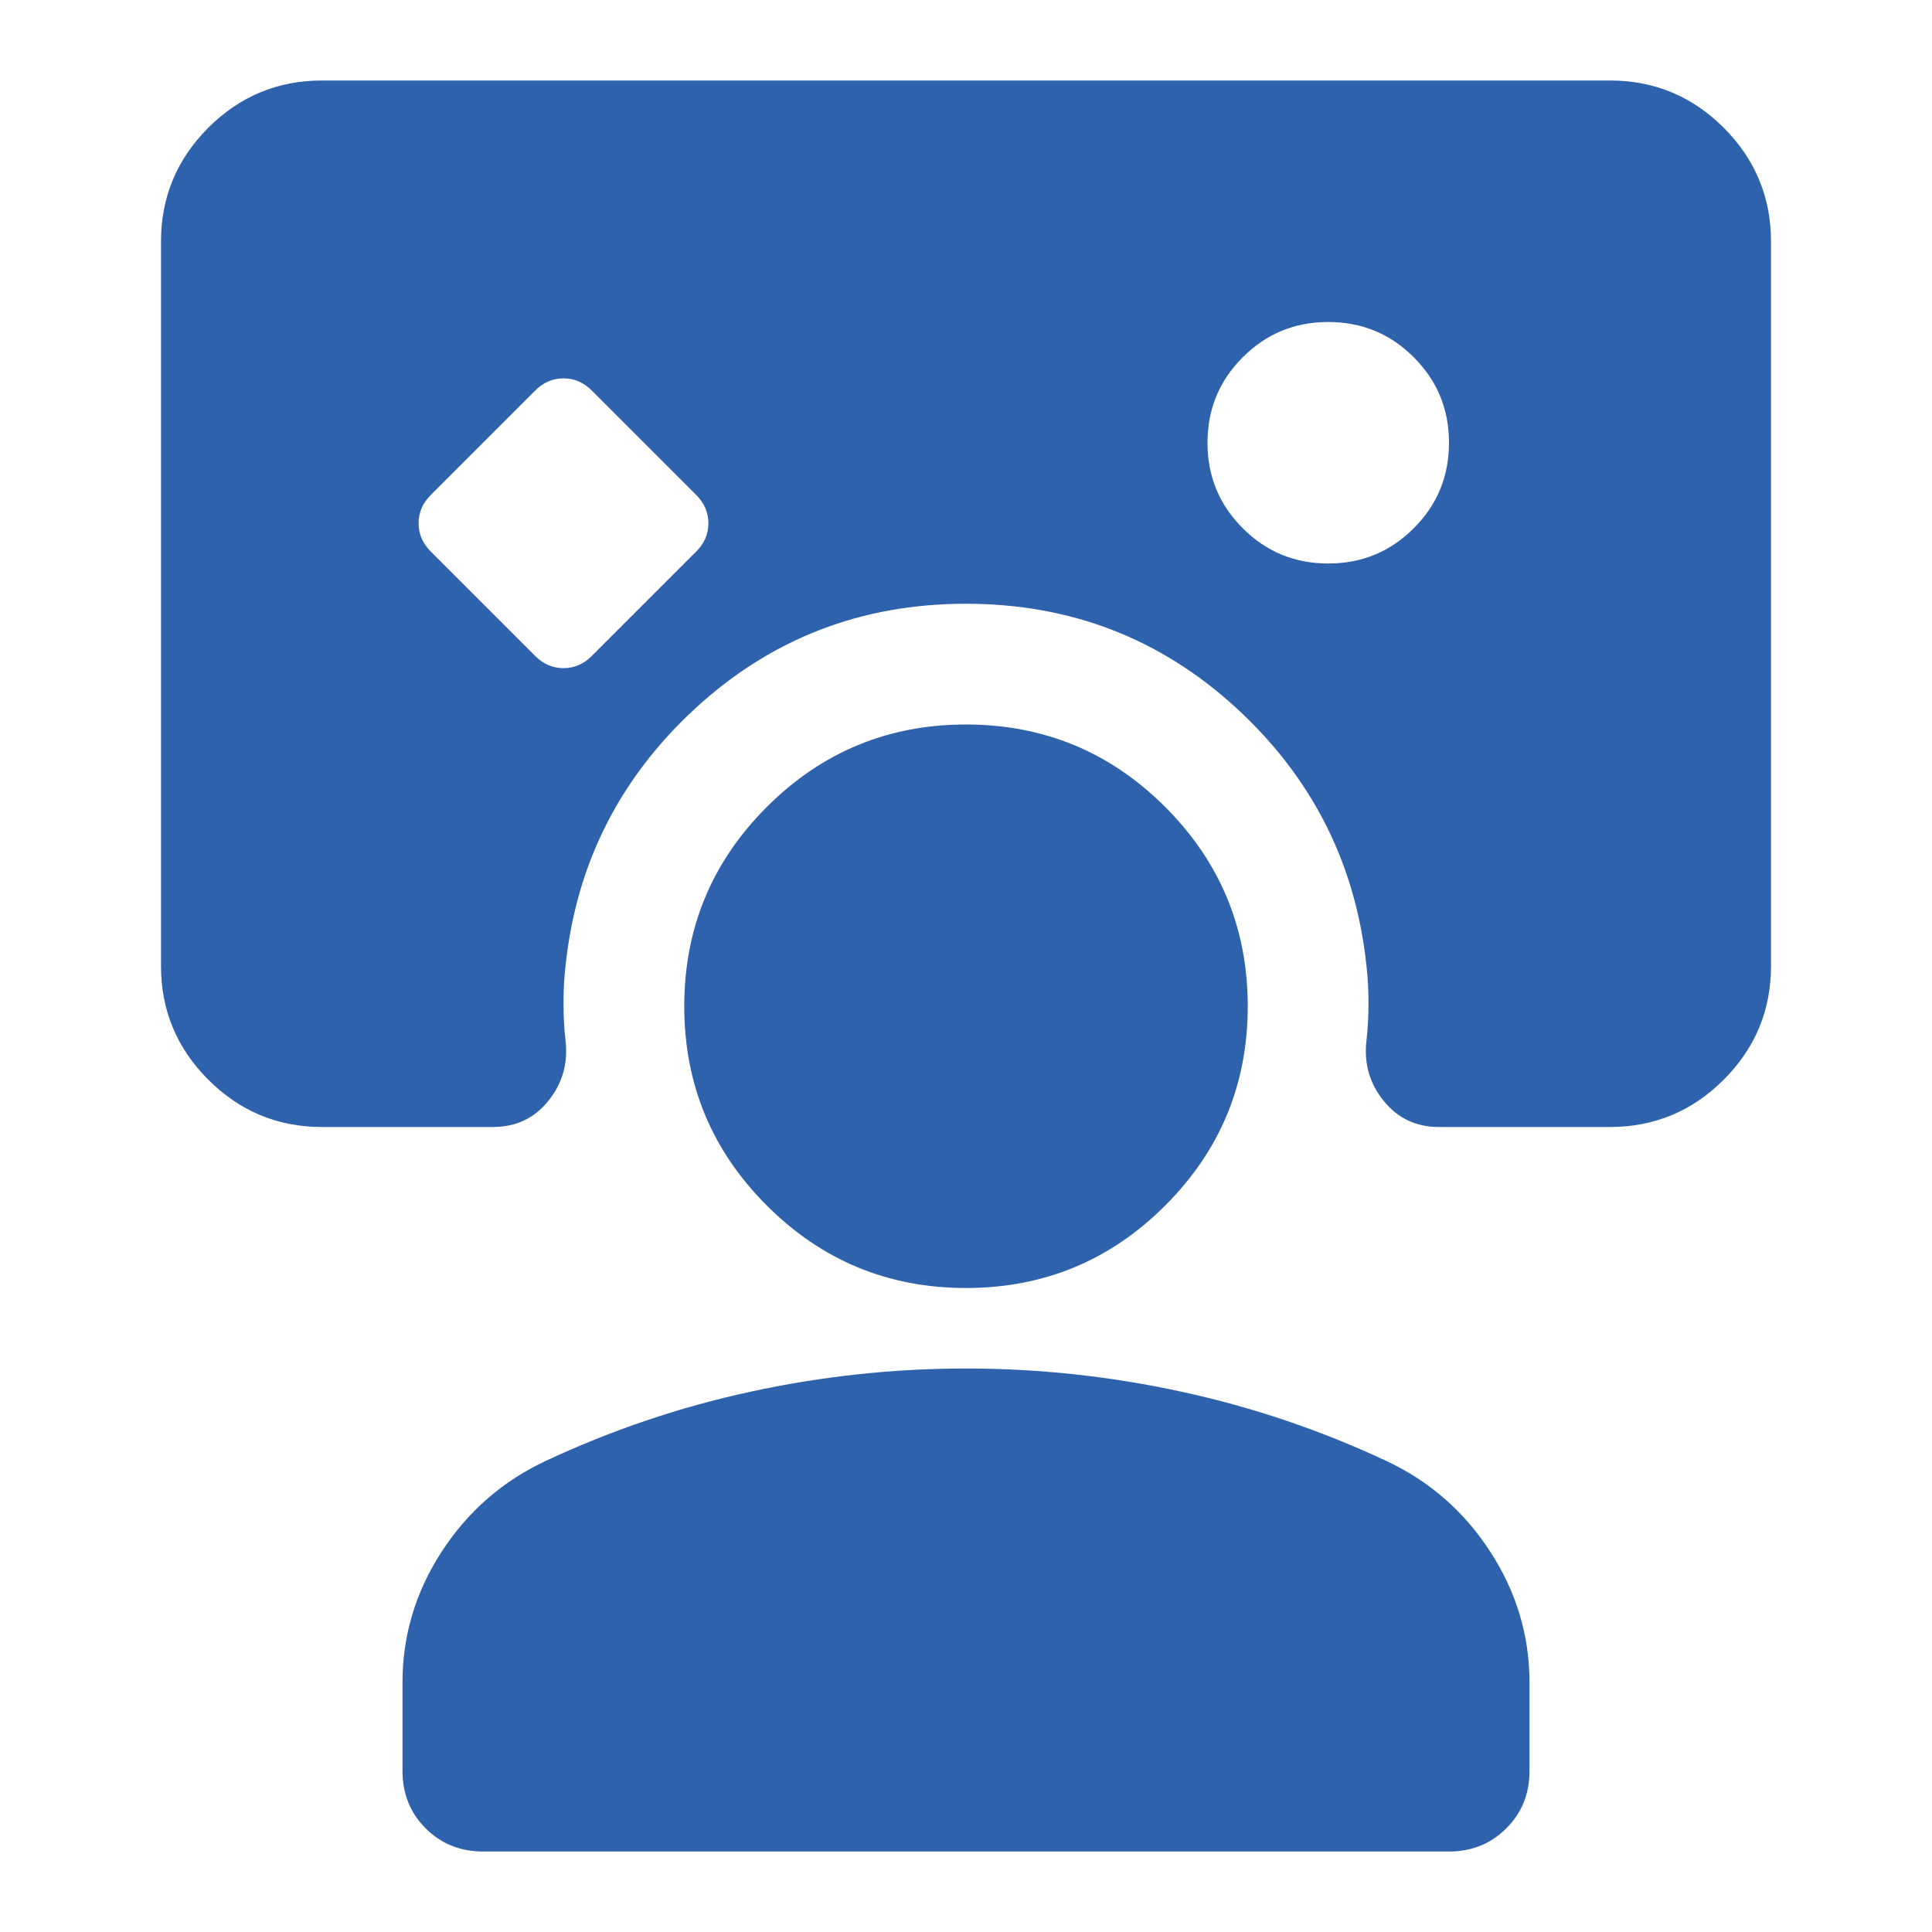 <svg width="24" height="24" viewBox="0 0 24 24" fill="none" xmlns="http://www.w3.org/2000/svg">
<mask id="mask0_508_1680" style="mask-type:alpha" maskUnits="userSpaceOnUse" x="0" y="0" width="24" height="24">
<rect width="24" height="24" fill="#D9D9D9"/>
</mask>
<g mask="url(#mask0_508_1680)">
<path d="M6.65 8.15C6.75 8.25 6.867 8.3 7 8.3C7.133 8.3 7.25 8.25 7.35 8.15L8.65 6.85C8.75 6.75 8.8 6.633 8.8 6.5C8.8 6.367 8.75 6.25 8.65 6.15L7.35 4.85C7.25 4.75 7.133 4.7 7 4.7C6.867 4.7 6.75 4.75 6.65 4.85L5.35 6.15C5.25 6.25 5.2 6.367 5.2 6.5C5.2 6.633 5.25 6.75 5.35 6.85L6.65 8.15ZM16.5 7C16.917 7 17.271 6.854 17.562 6.562C17.854 6.271 18 5.917 18 5.5C18 5.083 17.854 4.729 17.562 4.438C17.271 4.146 16.917 4 16.5 4C16.083 4 15.729 4.146 15.438 4.438C15.146 4.729 15 5.083 15 5.5C15 5.917 15.146 6.271 15.438 6.562C15.729 6.854 16.083 7 16.5 7ZM6 23C5.717 23 5.479 22.904 5.287 22.712C5.096 22.521 5 22.283 5 22V20.9C5 20.317 5.162 19.775 5.487 19.275C5.812 18.775 6.242 18.4 6.775 18.15C7.592 17.767 8.442 17.479 9.325 17.288C10.208 17.096 11.1 17 12 17C12.9 17 13.792 17.096 14.675 17.288C15.558 17.479 16.408 17.767 17.225 18.15C17.758 18.4 18.188 18.775 18.512 19.275C18.837 19.775 19 20.317 19 20.9V22C19 22.283 18.904 22.521 18.712 22.712C18.521 22.904 18.283 23 18 23H6ZM12 16C11.033 16 10.208 15.658 9.525 14.975C8.842 14.292 8.5 13.467 8.5 12.5C8.5 11.533 8.842 10.708 9.525 10.025C10.208 9.342 11.033 9 12 9C12.967 9 13.792 9.342 14.475 10.025C15.158 10.708 15.5 11.533 15.5 12.5C15.5 13.467 15.158 14.292 14.475 14.975C13.792 15.658 12.967 16 12 16ZM2 3C2 2.45 2.196 1.979 2.587 1.587C2.979 1.196 3.45 1 4 1H20C20.55 1 21.021 1.196 21.413 1.587C21.804 1.979 22 2.45 22 3V12C22 12.55 21.804 13.021 21.413 13.412C21.021 13.804 20.55 14 20 14H17.875C17.592 14 17.363 13.892 17.188 13.675C17.012 13.458 16.942 13.208 16.975 12.925C16.992 12.775 17 12.621 17 12.463C17 12.304 16.992 12.15 16.975 12C16.842 10.733 16.304 9.667 15.363 8.8C14.421 7.933 13.3 7.5 12 7.5C10.7 7.5 9.579 7.933 8.637 8.8C7.696 9.667 7.158 10.733 7.025 12C7.008 12.15 7 12.304 7 12.463C7 12.621 7.008 12.775 7.025 12.925C7.058 13.208 6.987 13.458 6.812 13.675C6.638 13.892 6.408 14 6.125 14H4C3.45 14 2.979 13.804 2.587 13.412C2.196 13.021 2 12.55 2 12V3Z" fill="#2E62AC"/>
</g>
</svg>
